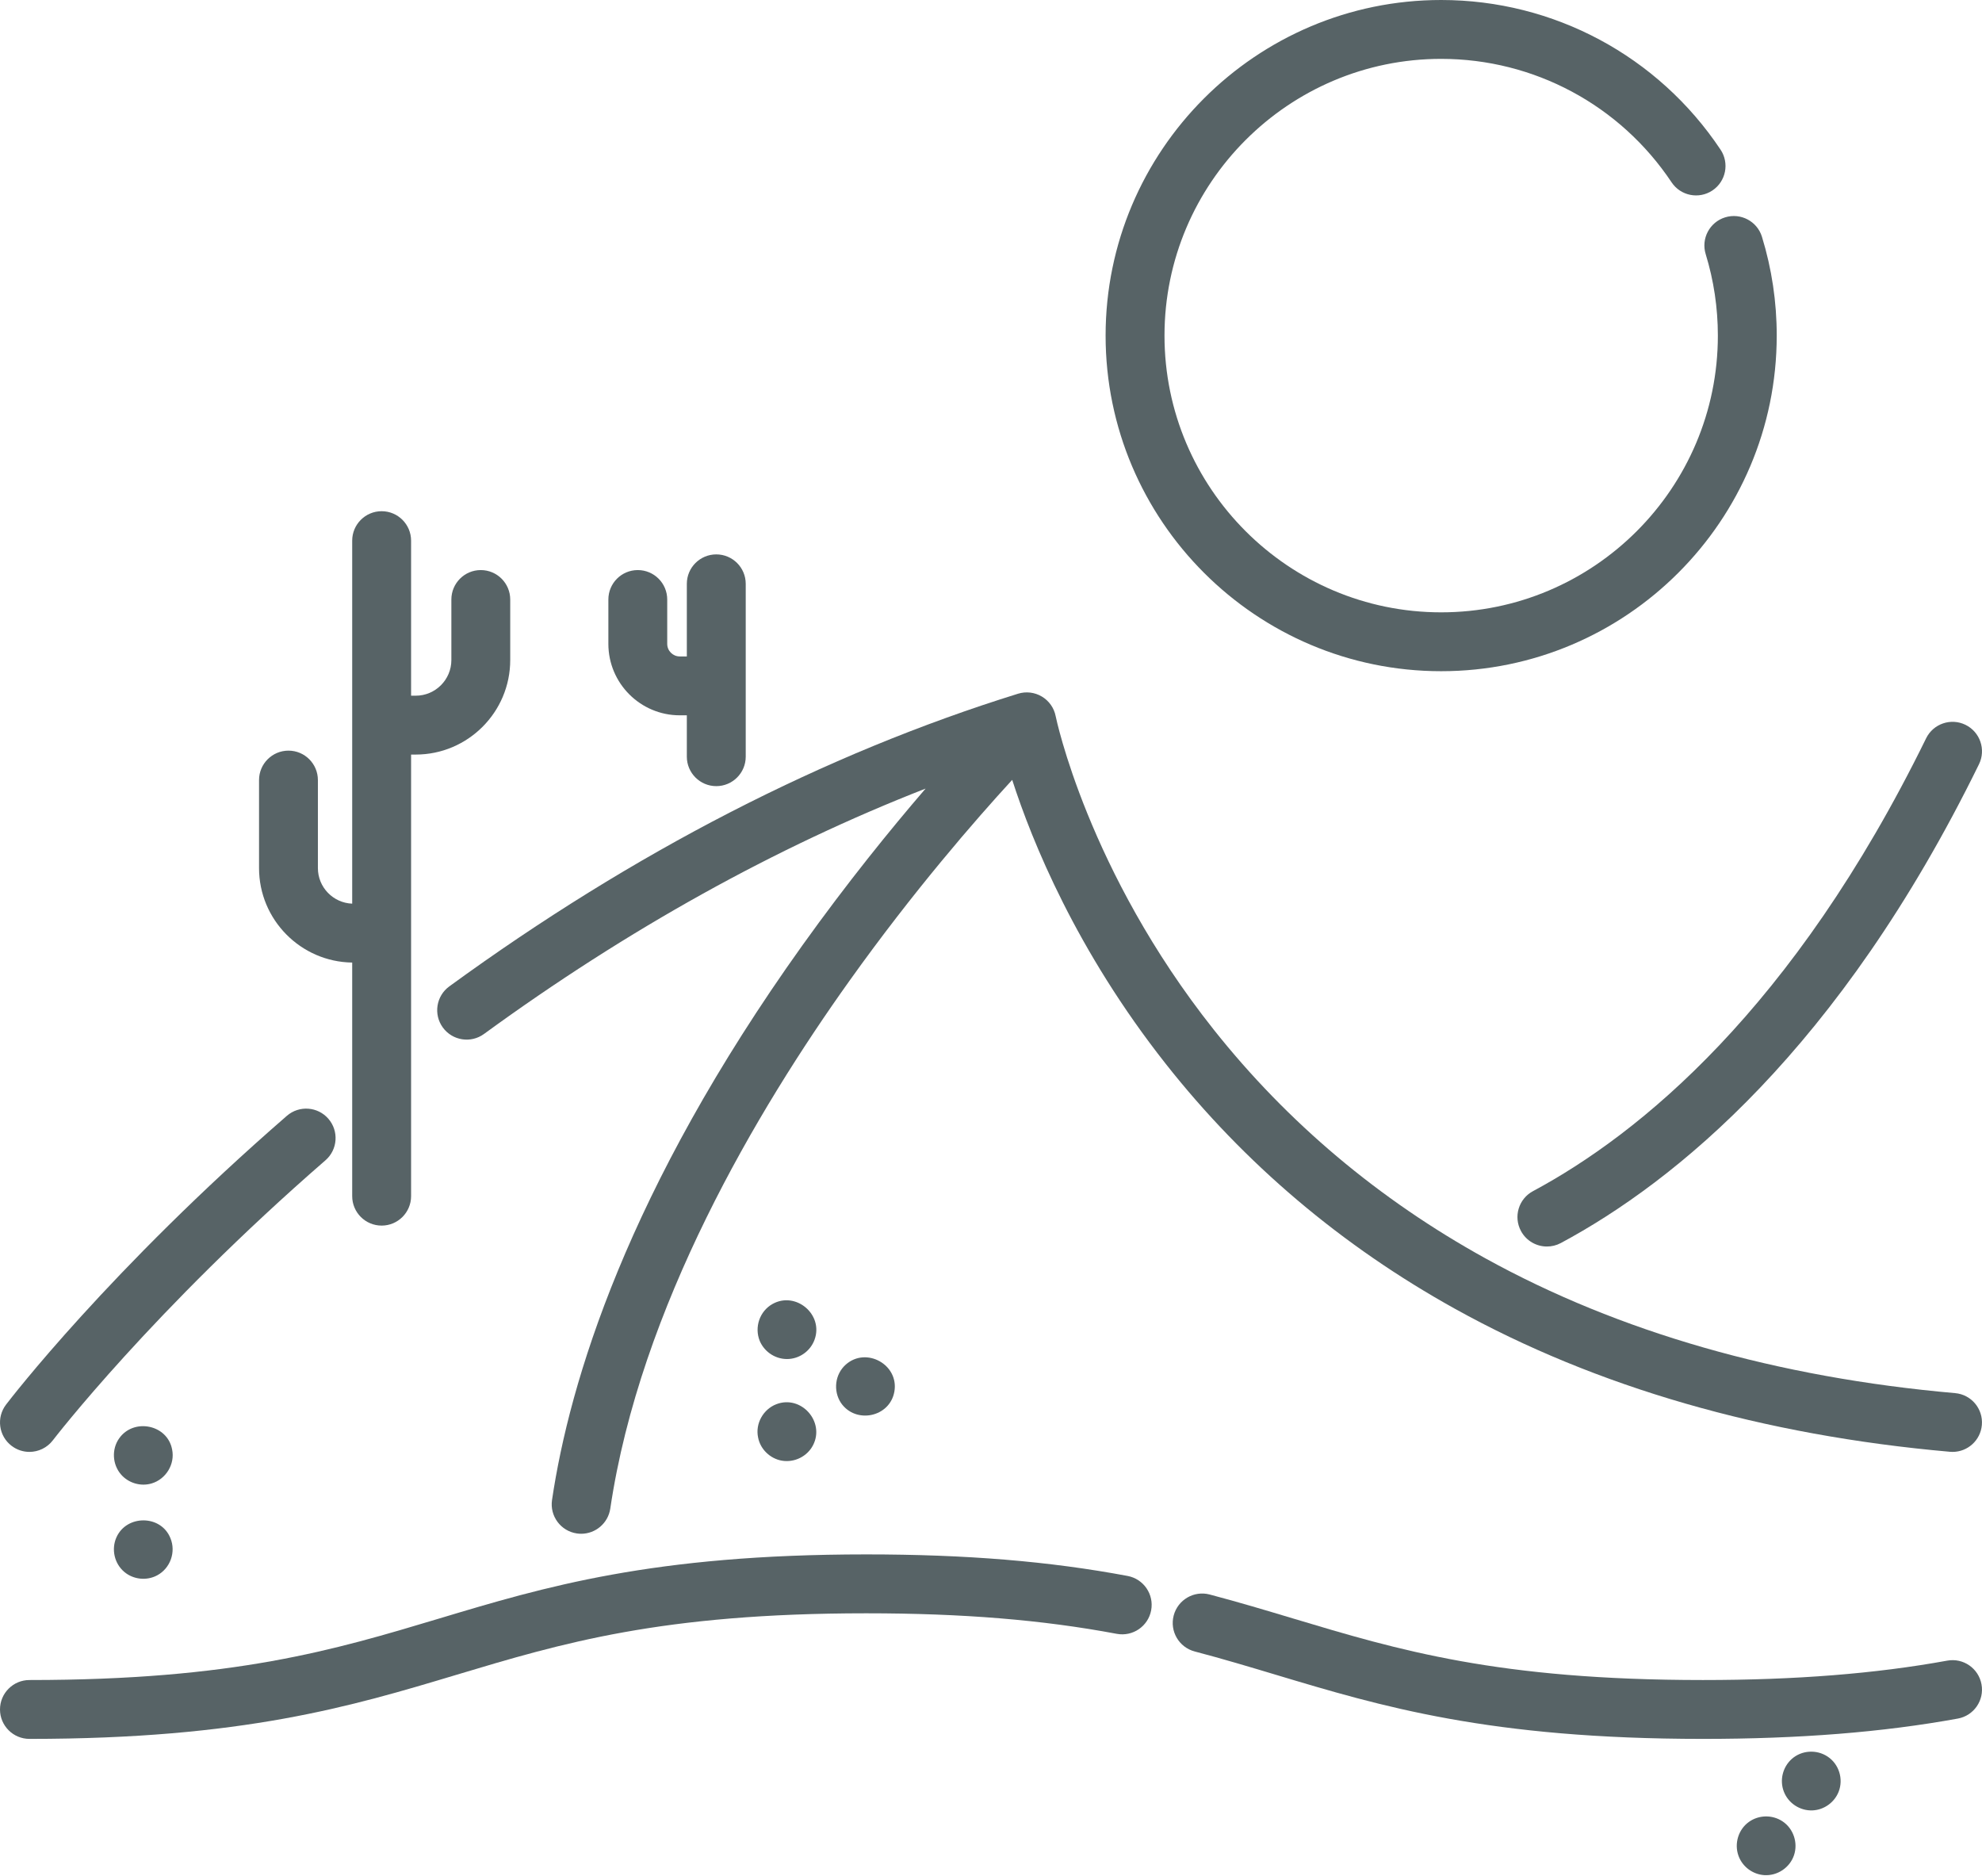 <svg width="56" height="53" viewBox="0 0 56 53" fill="none" xmlns="http://www.w3.org/2000/svg">
<path d="M9.278 31.606C8.977 31.259 8.452 31.222 8.105 31.523C3.099 35.87 0.288 39.527 0.171 39.681C-0.108 40.046 -0.038 40.568 0.327 40.846C0.478 40.961 0.655 41.017 0.831 41.017C1.082 41.017 1.329 40.904 1.493 40.69C1.521 40.654 4.317 37.016 9.196 32.779C9.542 32.478 9.579 31.953 9.278 31.606Z" fill="#576366"/>
<path d="M55.241 39.357C50.209 38.914 45.745 37.633 41.971 35.55C38.962 33.889 36.379 31.715 34.294 29.089C30.728 24.598 29.836 20.274 29.827 20.232C29.782 20 29.64 19.799 29.437 19.678C29.235 19.557 28.99 19.528 28.764 19.598C23.303 21.295 17.896 24.077 12.695 27.866C12.323 28.137 12.242 28.657 12.512 29.028C12.783 29.399 13.303 29.481 13.674 29.211C17.736 26.251 21.921 23.929 26.152 22.278C25.162 23.428 23.939 24.935 22.669 26.71C17.716 33.638 16.09 39.054 15.597 42.377C15.53 42.831 15.844 43.254 16.298 43.321C16.339 43.327 16.38 43.33 16.421 43.33C16.826 43.33 17.181 43.033 17.243 42.62C18.085 36.938 21.385 31.371 24.005 27.703C25.812 25.172 27.553 23.171 28.599 22.032C29.163 23.78 30.412 26.853 32.938 30.055C35.158 32.871 37.91 35.2 41.116 36.978C45.105 39.19 49.809 40.548 55.095 41.014C55.12 41.016 55.144 41.017 55.169 41.017C55.595 41.017 55.958 40.691 55.996 40.258C56.036 39.8 55.698 39.397 55.241 39.357Z" fill="#576366"/>
<path d="M55.534 20.477C55.121 20.275 54.623 20.446 54.421 20.858C50.666 28.521 46.308 32.044 43.313 33.651C42.908 33.868 42.756 34.372 42.974 34.777C43.124 35.056 43.411 35.215 43.707 35.215C43.84 35.215 43.974 35.184 44.1 35.117C47.309 33.395 51.965 29.65 55.915 21.59C56.117 21.178 55.946 20.679 55.534 20.477Z" fill="#576366"/>
<path d="M55.986 47.584C55.904 47.132 55.471 46.832 55.019 46.914C52.994 47.283 50.735 47.462 48.116 47.462C42.327 47.462 39.513 46.617 36.534 45.723C35.781 45.497 35.002 45.263 34.178 45.046C33.734 44.929 33.279 45.195 33.162 45.639C33.045 46.083 33.311 46.538 33.755 46.655C34.551 46.864 35.316 47.094 36.056 47.316C39.019 48.206 42.083 49.125 48.116 49.125C50.836 49.125 53.192 48.938 55.317 48.551C55.769 48.469 56.069 48.036 55.986 47.584Z" fill="#576366"/>
<path d="M31.861 44.522C29.649 44.107 27.301 43.913 24.474 43.913C18.441 43.913 15.377 44.833 12.414 45.723C9.434 46.617 6.62 47.462 0.832 47.462C0.373 47.462 0 47.834 0 48.294C0 48.753 0.373 49.125 0.832 49.125C6.864 49.125 9.929 48.206 12.892 47.316C15.871 46.422 18.685 45.577 24.474 45.577C27.196 45.577 29.446 45.761 31.554 46.157C32.006 46.241 32.44 45.944 32.525 45.493C32.61 45.041 32.312 44.607 31.861 44.522Z" fill="#576366"/>
<path d="M13.584 16.105C13.125 16.105 12.753 16.478 12.753 16.937V18.647C12.753 19.202 12.301 19.654 11.746 19.654H11.615V15.274C11.615 14.815 11.242 14.442 10.783 14.442C10.324 14.442 9.951 14.815 9.951 15.274V25.529C9.414 25.509 8.982 25.067 8.982 24.524V22.038C8.982 21.579 8.61 21.206 8.151 21.206C7.692 21.206 7.319 21.578 7.319 22.038V24.524C7.319 25.984 8.497 27.173 9.951 27.193V33.792C9.951 34.252 10.324 34.624 10.783 34.624C11.242 34.624 11.615 34.252 11.615 33.792V21.317H11.746C13.218 21.317 14.416 20.119 14.416 18.647V16.937C14.416 16.478 14.044 16.105 13.584 16.105Z" fill="#576366"/>
<path d="M49.783 6.69C49.648 6.251 49.183 6.005 48.744 6.14C48.305 6.275 48.058 6.74 48.193 7.179C48.421 7.922 48.537 8.696 48.537 9.481C48.537 13.792 45.03 17.299 40.719 17.299C36.409 17.299 32.902 13.792 32.902 9.481C32.902 5.17 36.409 1.663 40.719 1.663C43.34 1.663 45.773 2.967 47.229 5.15C47.484 5.533 48 5.636 48.383 5.381C48.765 5.126 48.868 4.61 48.613 4.228C46.848 1.58 43.897 0 40.72 0C35.492 0 31.238 4.253 31.238 9.481C31.238 14.709 35.492 18.962 40.719 18.962C45.947 18.962 50.2 14.709 50.2 9.481C50.201 8.53 50.06 7.591 49.783 6.69Z" fill="#576366"/>
<path d="M21.935 39.67C21.564 39.813 21.337 40.217 21.419 40.608C21.481 40.941 21.759 41.208 22.091 41.265C22.446 41.325 22.809 41.146 22.973 40.826C23.313 40.161 22.635 39.401 21.935 39.67Z" fill="#576366"/>
<path d="M23.899 38.549C23.591 38.82 23.535 39.291 23.76 39.632C24.174 40.238 25.143 40.04 25.27 39.313C25.403 38.553 24.476 38.04 23.899 38.549Z" fill="#576366"/>
<path d="M51.637 49.624C51.326 49.418 50.903 49.443 50.624 49.693C50.368 49.922 50.277 50.293 50.401 50.614C50.527 50.943 50.858 51.16 51.211 51.145C51.538 51.131 51.833 50.919 51.951 50.614C52.089 50.256 51.959 49.836 51.637 49.624Z" fill="#576366"/>
<path d="M50.362 51.453C50.076 51.264 49.696 51.27 49.416 51.469C49.115 51.683 48.994 52.086 49.121 52.431C49.233 52.738 49.522 52.953 49.849 52.974C50.219 52.997 50.567 52.764 50.687 52.415C50.808 52.063 50.673 51.658 50.362 51.453Z" fill="#576366"/>
<path d="M4.815 43.454C4.549 42.788 3.574 42.787 3.288 43.435C3.141 43.769 3.232 44.172 3.511 44.407C3.768 44.624 4.143 44.664 4.44 44.505C4.813 44.306 4.977 43.844 4.815 43.454Z" fill="#576366"/>
<path d="M4.863 40.949C4.73 40.239 3.773 40.055 3.366 40.636C3.151 40.941 3.174 41.368 3.416 41.651C3.628 41.899 3.977 42.002 4.289 41.907C4.69 41.785 4.949 41.362 4.863 40.949Z" fill="#576366"/>
<path d="M21.824 36.84C21.462 37.045 21.311 37.495 21.465 37.88C21.604 38.21 21.944 38.421 22.303 38.391C22.623 38.364 22.904 38.15 23.014 37.849C23.276 37.136 22.482 36.468 21.824 36.84Z" fill="#576366"/>
<path d="M20.238 15.662C19.779 15.662 19.406 16.034 19.406 16.493V18.545H19.206C19.011 18.545 18.852 18.386 18.852 18.19V16.937C18.852 16.478 18.48 16.105 18.02 16.105C17.561 16.105 17.189 16.477 17.189 16.937V18.19C17.189 19.303 18.094 20.208 19.206 20.208H19.406V21.377C19.406 21.836 19.779 22.209 20.238 22.209C20.697 22.209 21.07 21.836 21.07 21.377V16.493C21.07 16.034 20.697 15.662 20.238 15.662Z" fill="#576366"/>
</svg>
